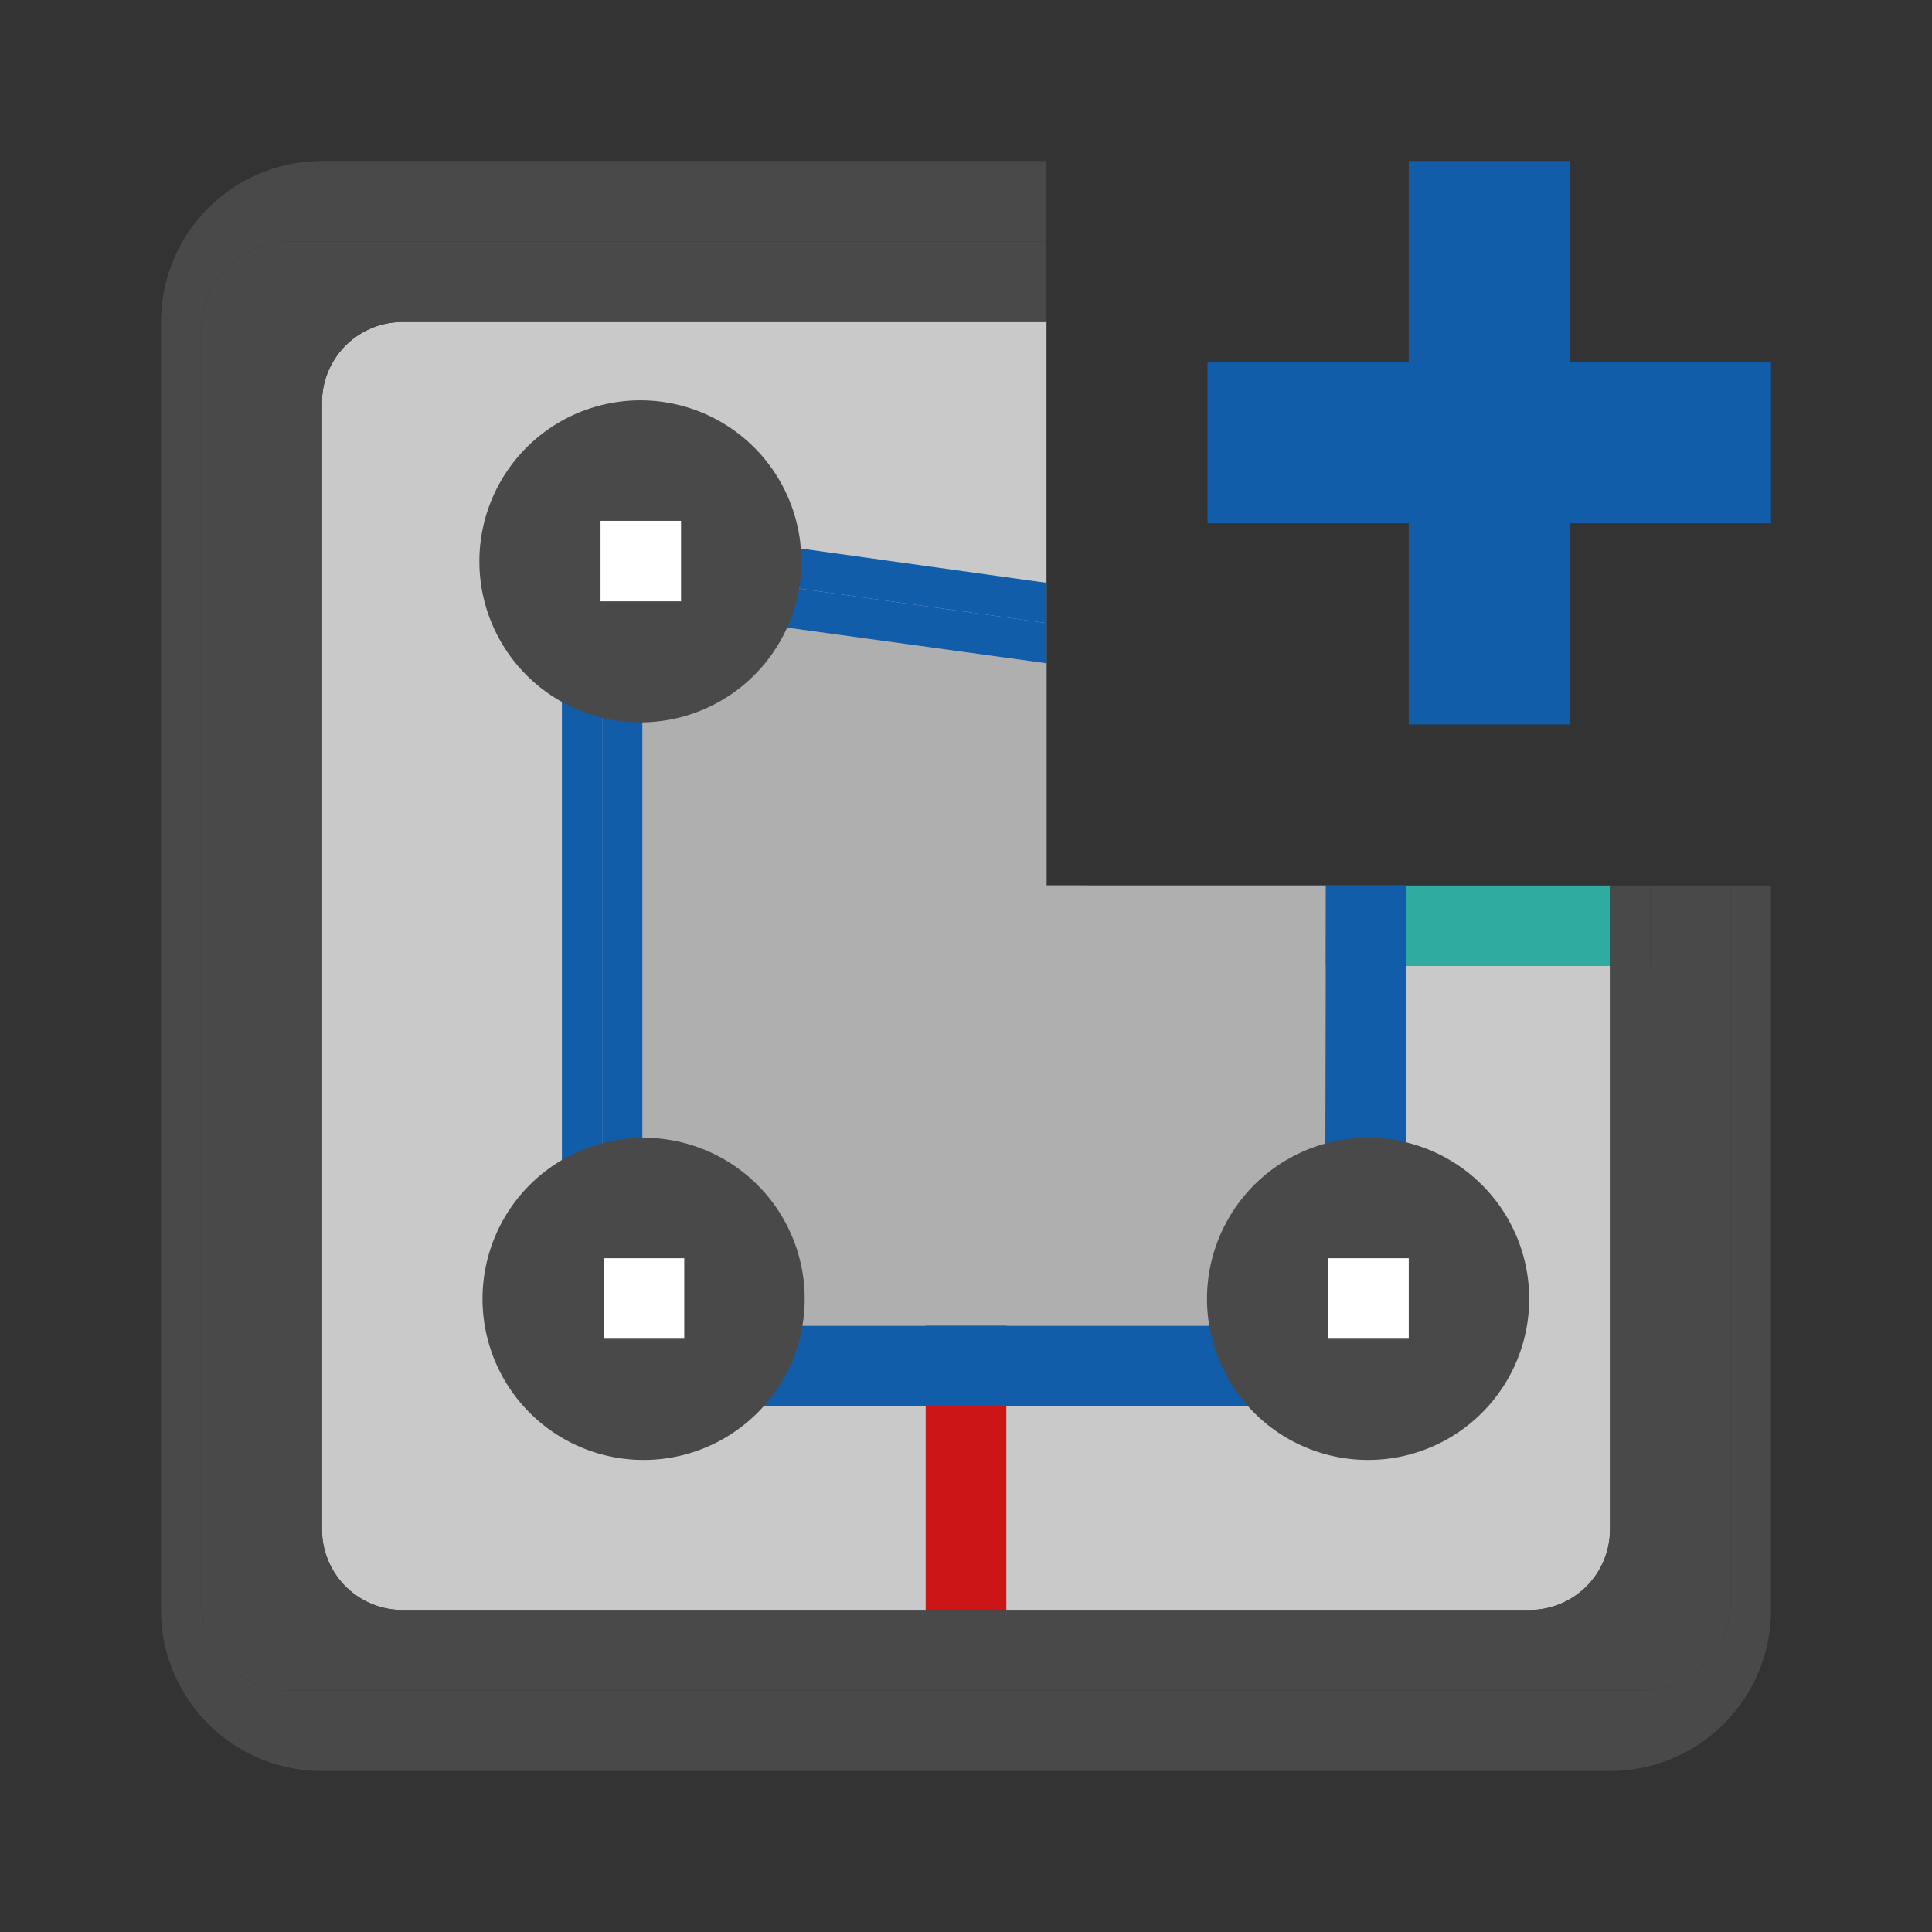 <svg xmlns="http://www.w3.org/2000/svg" viewBox="0 0 24 24"><rect x="0" y="0" width="24" height="24" fill="#333333" stroke="none"/><defs><style>.cls-1{fill:#c9c9c9;}.cls-2{fill:#cc1517;}.cls-3{fill:#30ab9f;}.cls-4{fill:#4c4c4c;}.cls-5,.cls-8{fill:#494949;}.cls-6{fill:#afafaf;}.cls-7{fill:#125da9;}.cls-8{fill-rule:evenodd;}.cls-9{fill:#fff;}</style></defs><g id="Layer_2" data-name="Layer 2"><path class="cls-1" d="M13.5,11H13V4H5A1,1,0,0,0,4,5V19a1,1,0,0,0,1,1h6.5V13h1v7H19a1,1,0,0,0,1-1V12H13.5Zm-1,1h-1V11h1Z"/><rect class="cls-2" x="11.5" y="13" width="1" height="7"/><rect class="cls-3" x="13.5" y="11" width="6.5" height="1"/><rect class="cls-4" x="11.5" y="11" width="1" height="1"/><path class="cls-5" d="M21.5,19.9A1.1,1.1,0,0,1,20.4,21H3.6a1.1,1.1,0,0,1-1.1-1.1V4.1A1.1,1.1,0,0,1,3.6,3H13V2H4A2,2,0,0,0,2,4V20a2,2,0,0,0,2,2H20a2,2,0,0,0,2-2V11h-.5Z"/><path class="cls-5" d="M2.5,4.1V19.9A1.1,1.1,0,0,0,3.6,21H20.4a1.1,1.1,0,0,0,1.1-1.1V11h-1v1H20v7a1,1,0,0,1-1,1H5a1,1,0,0,1-1-1V5A1,1,0,0,1,5,4h8V3H3.6A1.1,1.1,0,0,0,2.5,4.1Z"/><rect class="cls-5" x="20" y="11" width="0.5" height="1"/><polygon class="cls-6" points="13 8.24 7.98 7.55 7.98 16.47 16.46 16.47 16.47 11 13 11 13 8.24"/><polygon class="cls-7" points="16.96 16.97 7.48 16.97 7.48 6.97 13 7.74 13 7.24 6.98 6.4 6.98 17.47 17.46 17.47 17.47 11 16.97 11 16.96 16.97"/><polygon class="cls-7" points="7.48 16.97 16.96 16.97 16.97 11 16.47 11 16.46 16.47 7.98 16.47 7.98 7.55 13 8.24 13 7.74 7.48 6.97 7.48 16.97"/><rect class="cls-7" x="17.5" y="2" width="2" height="7"/><rect class="cls-7" x="15" y="4.5" width="7" height="2"/><path class="cls-8" d="M6.54,5.56a2,2,0,1,0,2.83,0A2,2,0,0,0,6.54,5.56Z"/><rect class="cls-9" x="7.46" y="6.47" width="1" height="1"/><path class="cls-8" d="M6.58,14.72a2,2,0,0,0,2.83,2.83,2,2,0,0,0-2.83-2.83Z"/><rect class="cls-9" x="7.5" y="15.63" width="1" height="1"/><path class="cls-8" d="M15.58,14.72a2,2,0,0,0,2.83,2.83,2,2,0,0,0-2.83-2.83Z"/><rect class="cls-9" x="16.5" y="15.63" width="1" height="1"/></g></svg>